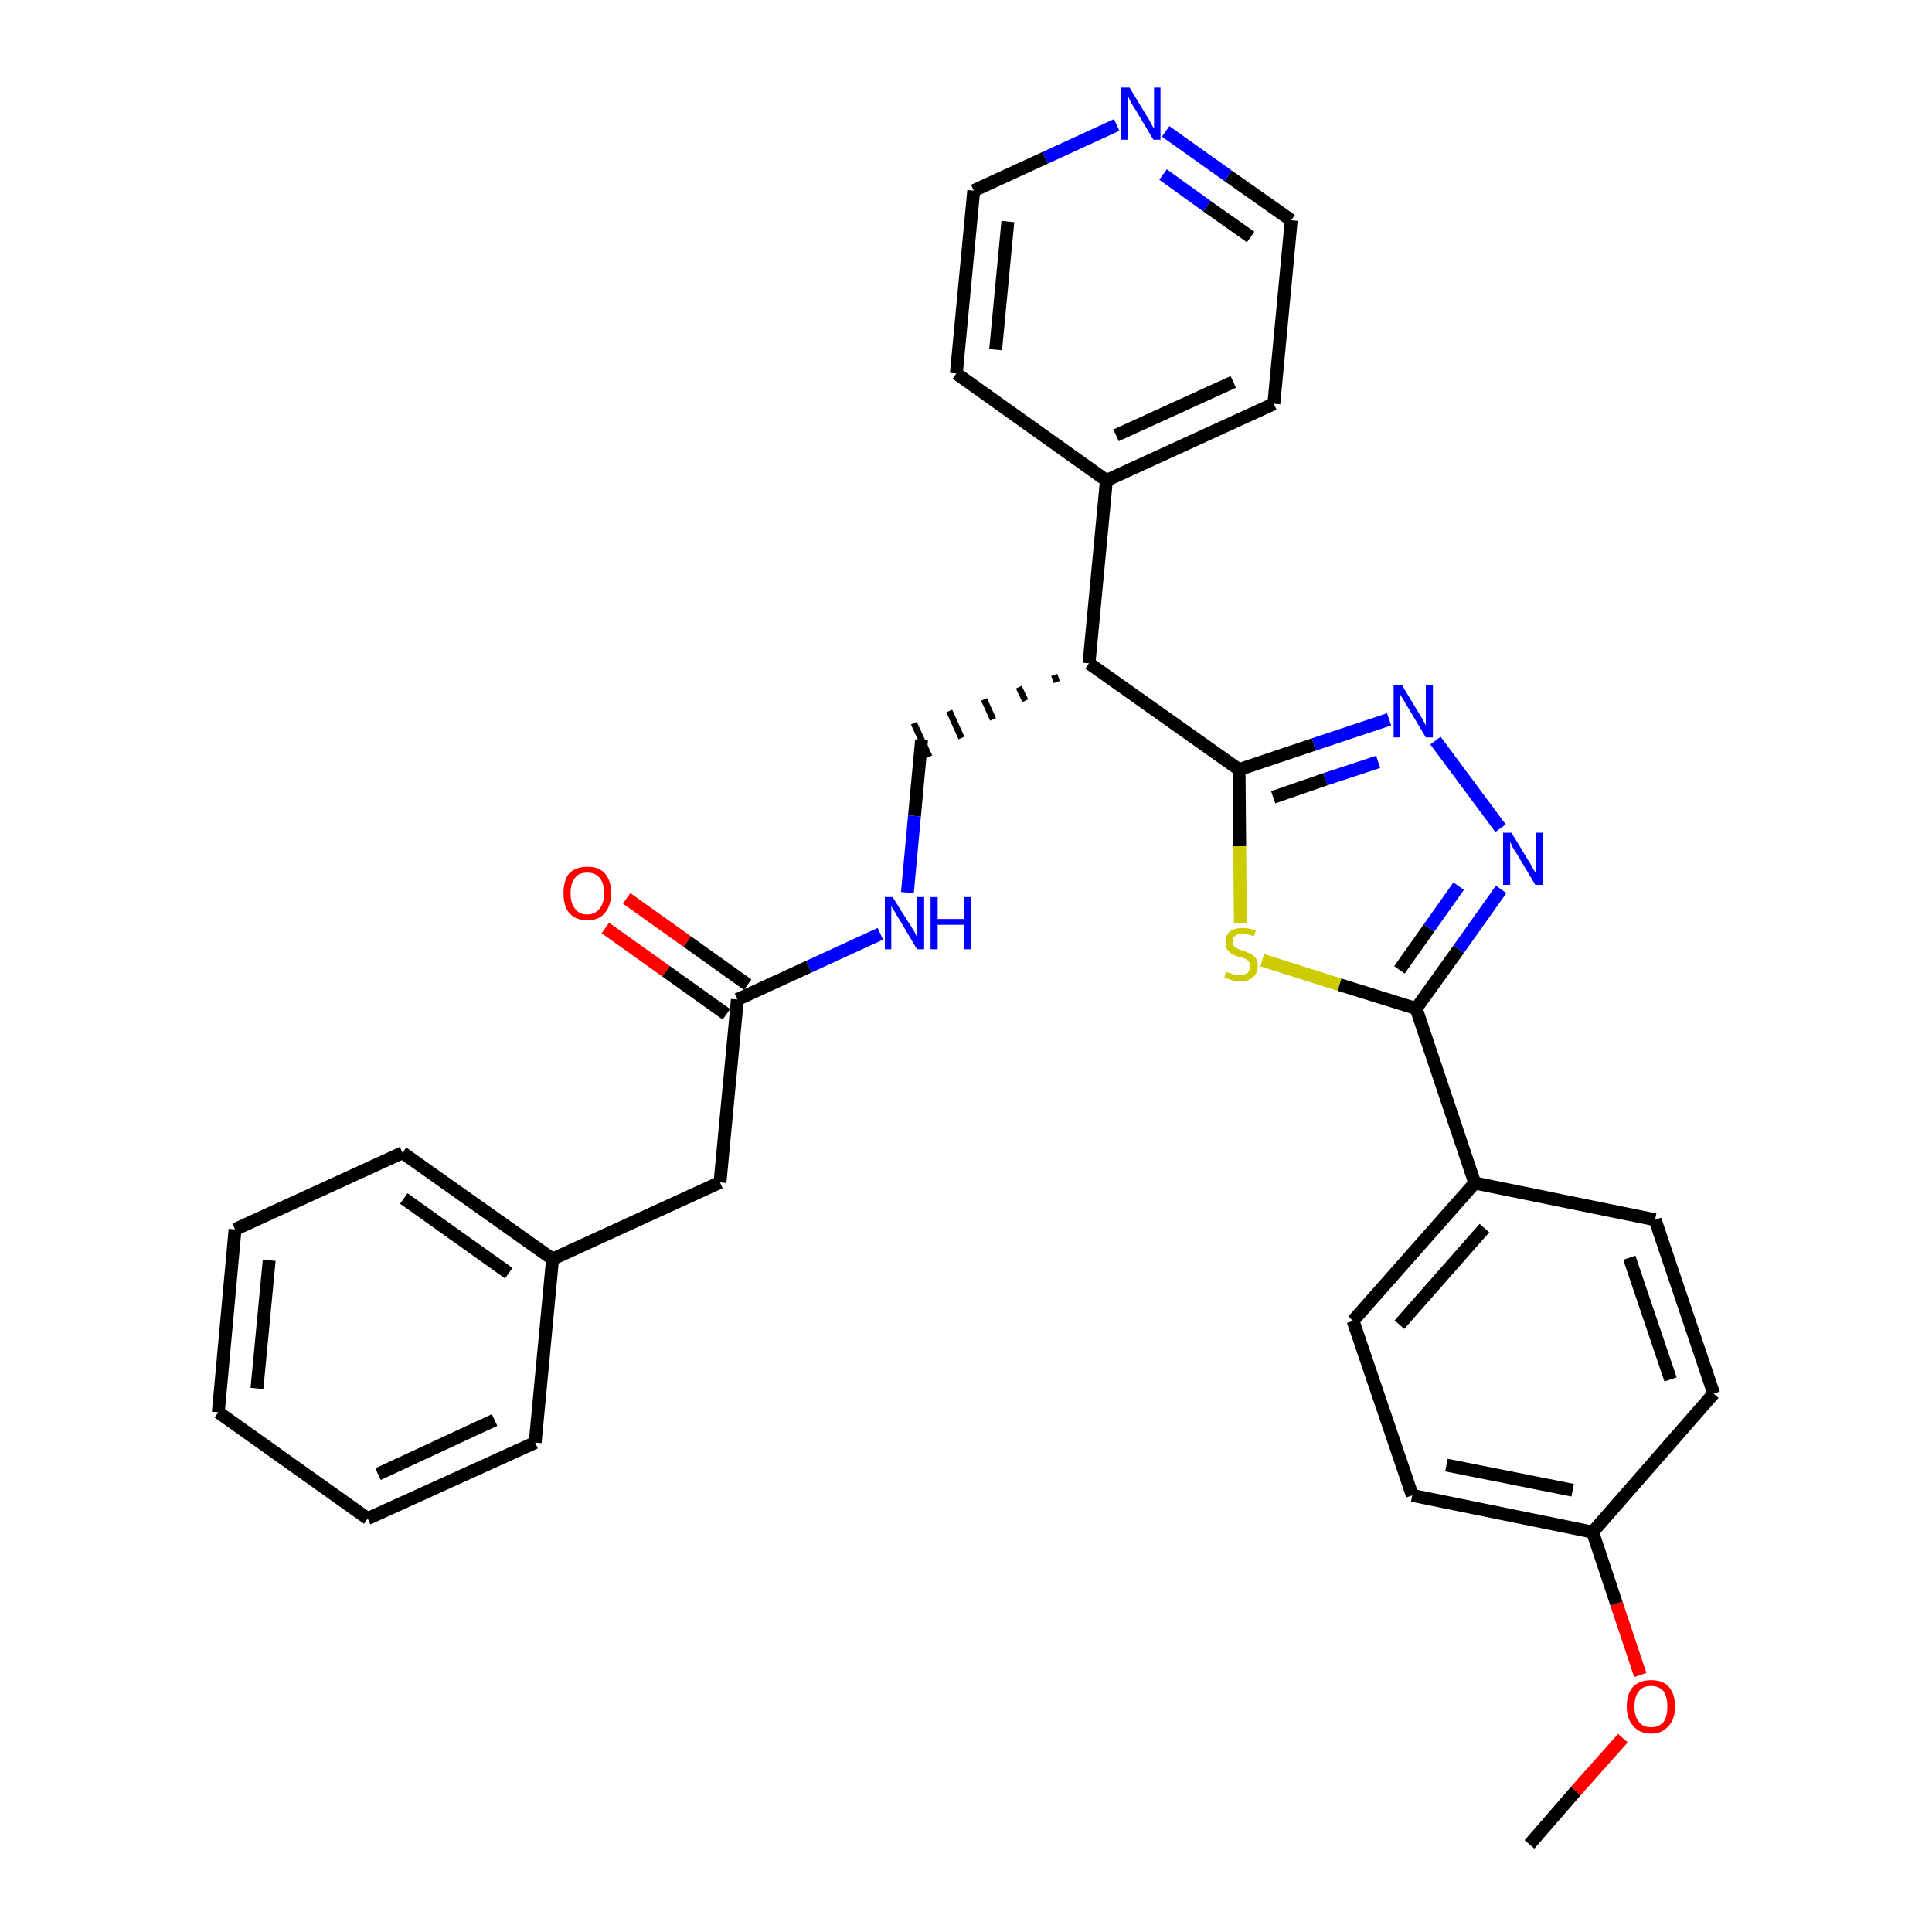 <?xml version='1.0' encoding='iso-8859-1'?>
<svg version='1.1' baseProfile='full'
              xmlns='http://www.w3.org/2000/svg'
                      xmlns:rdkit='http://www.rdkit.org/xml'
                      xmlns:xlink='http://www.w3.org/1999/xlink'
                  xml:space='preserve'
width='300px' height='300px' viewBox='0 0 300 300'>
<!-- END OF HEADER -->
<path class='bond-0 atom-0 atom-1' d='M 237.5,286.4 L 244.7,278.1' style='fill:none;fill-rule:evenodd;stroke:#000000;stroke-width:2.0px;stroke-linecap:butt;stroke-linejoin:miter;stroke-opacity:1' />
<path class='bond-0 atom-0 atom-1' d='M 244.7,278.1 L 252.0,269.9' style='fill:none;fill-rule:evenodd;stroke:#FF0000;stroke-width:2.0px;stroke-linecap:butt;stroke-linejoin:miter;stroke-opacity:1' />
<path class='bond-1 atom-1 atom-2' d='M 254.7,260.1 L 251.0,249.0' style='fill:none;fill-rule:evenodd;stroke:#FF0000;stroke-width:2.0px;stroke-linecap:butt;stroke-linejoin:miter;stroke-opacity:1' />
<path class='bond-1 atom-1 atom-2' d='M 251.0,249.0 L 247.3,237.9' style='fill:none;fill-rule:evenodd;stroke:#000000;stroke-width:2.0px;stroke-linecap:butt;stroke-linejoin:miter;stroke-opacity:1' />
<path class='bond-2 atom-2 atom-3' d='M 247.3,237.9 L 219.3,232.2' style='fill:none;fill-rule:evenodd;stroke:#000000;stroke-width:2.0px;stroke-linecap:butt;stroke-linejoin:miter;stroke-opacity:1' />
<path class='bond-2 atom-2 atom-3' d='M 244.2,231.4 L 224.6,227.5' style='fill:none;fill-rule:evenodd;stroke:#000000;stroke-width:2.0px;stroke-linecap:butt;stroke-linejoin:miter;stroke-opacity:1' />
<path class='bond-30 atom-30 atom-2' d='M 266.1,216.4 L 247.3,237.9' style='fill:none;fill-rule:evenodd;stroke:#000000;stroke-width:2.0px;stroke-linecap:butt;stroke-linejoin:miter;stroke-opacity:1' />
<path class='bond-3 atom-3 atom-4' d='M 219.3,232.2 L 210.1,205.1' style='fill:none;fill-rule:evenodd;stroke:#000000;stroke-width:2.0px;stroke-linecap:butt;stroke-linejoin:miter;stroke-opacity:1' />
<path class='bond-4 atom-4 atom-5' d='M 210.1,205.1 L 229.0,183.7' style='fill:none;fill-rule:evenodd;stroke:#000000;stroke-width:2.0px;stroke-linecap:butt;stroke-linejoin:miter;stroke-opacity:1' />
<path class='bond-4 atom-4 atom-5' d='M 217.3,205.7 L 230.5,190.7' style='fill:none;fill-rule:evenodd;stroke:#000000;stroke-width:2.0px;stroke-linecap:butt;stroke-linejoin:miter;stroke-opacity:1' />
<path class='bond-5 atom-5 atom-6' d='M 229.0,183.7 L 219.9,156.6' style='fill:none;fill-rule:evenodd;stroke:#000000;stroke-width:2.0px;stroke-linecap:butt;stroke-linejoin:miter;stroke-opacity:1' />
<path class='bond-28 atom-5 atom-29' d='M 229.0,183.7 L 257.0,189.4' style='fill:none;fill-rule:evenodd;stroke:#000000;stroke-width:2.0px;stroke-linecap:butt;stroke-linejoin:miter;stroke-opacity:1' />
<path class='bond-6 atom-6 atom-7' d='M 219.9,156.6 L 226.5,147.4' style='fill:none;fill-rule:evenodd;stroke:#000000;stroke-width:2.0px;stroke-linecap:butt;stroke-linejoin:miter;stroke-opacity:1' />
<path class='bond-6 atom-6 atom-7' d='M 226.5,147.4 L 233.1,138.1' style='fill:none;fill-rule:evenodd;stroke:#0000FF;stroke-width:2.0px;stroke-linecap:butt;stroke-linejoin:miter;stroke-opacity:1' />
<path class='bond-6 atom-6 atom-7' d='M 217.3,150.6 L 221.9,144.1' style='fill:none;fill-rule:evenodd;stroke:#000000;stroke-width:2.0px;stroke-linecap:butt;stroke-linejoin:miter;stroke-opacity:1' />
<path class='bond-6 atom-6 atom-7' d='M 221.9,144.1 L 226.5,137.6' style='fill:none;fill-rule:evenodd;stroke:#0000FF;stroke-width:2.0px;stroke-linecap:butt;stroke-linejoin:miter;stroke-opacity:1' />
<path class='bond-31 atom-28 atom-6' d='M 196.0,149.1 L 208.0,152.9' style='fill:none;fill-rule:evenodd;stroke:#CCCC00;stroke-width:2.0px;stroke-linecap:butt;stroke-linejoin:miter;stroke-opacity:1' />
<path class='bond-31 atom-28 atom-6' d='M 208.0,152.9 L 219.9,156.6' style='fill:none;fill-rule:evenodd;stroke:#000000;stroke-width:2.0px;stroke-linecap:butt;stroke-linejoin:miter;stroke-opacity:1' />
<path class='bond-7 atom-7 atom-8' d='M 233.0,128.6 L 222.9,115.0' style='fill:none;fill-rule:evenodd;stroke:#0000FF;stroke-width:2.0px;stroke-linecap:butt;stroke-linejoin:miter;stroke-opacity:1' />
<path class='bond-8 atom-8 atom-9' d='M 215.7,111.7 L 204.0,115.6' style='fill:none;fill-rule:evenodd;stroke:#0000FF;stroke-width:2.0px;stroke-linecap:butt;stroke-linejoin:miter;stroke-opacity:1' />
<path class='bond-8 atom-8 atom-9' d='M 204.0,115.6 L 192.4,119.5' style='fill:none;fill-rule:evenodd;stroke:#000000;stroke-width:2.0px;stroke-linecap:butt;stroke-linejoin:miter;stroke-opacity:1' />
<path class='bond-8 atom-8 atom-9' d='M 214.0,118.3 L 205.8,121.0' style='fill:none;fill-rule:evenodd;stroke:#0000FF;stroke-width:2.0px;stroke-linecap:butt;stroke-linejoin:miter;stroke-opacity:1' />
<path class='bond-8 atom-8 atom-9' d='M 205.8,121.0 L 197.7,123.8' style='fill:none;fill-rule:evenodd;stroke:#000000;stroke-width:2.0px;stroke-linecap:butt;stroke-linejoin:miter;stroke-opacity:1' />
<path class='bond-9 atom-9 atom-10' d='M 192.4,119.5 L 169.1,103.0' style='fill:none;fill-rule:evenodd;stroke:#000000;stroke-width:2.0px;stroke-linecap:butt;stroke-linejoin:miter;stroke-opacity:1' />
<path class='bond-27 atom-9 atom-28' d='M 192.4,119.5 L 192.5,131.4' style='fill:none;fill-rule:evenodd;stroke:#000000;stroke-width:2.0px;stroke-linecap:butt;stroke-linejoin:miter;stroke-opacity:1' />
<path class='bond-27 atom-9 atom-28' d='M 192.5,131.4 L 192.6,143.4' style='fill:none;fill-rule:evenodd;stroke:#CCCC00;stroke-width:2.0px;stroke-linecap:butt;stroke-linejoin:miter;stroke-opacity:1' />
<path class='bond-10 atom-10 atom-11' d='M 163.7,104.8 L 164.1,105.9' style='fill:none;fill-rule:evenodd;stroke:#000000;stroke-width:1.0px;stroke-linecap:butt;stroke-linejoin:miter;stroke-opacity:1' />
<path class='bond-10 atom-10 atom-11' d='M 158.2,106.7 L 159.2,108.8' style='fill:none;fill-rule:evenodd;stroke:#000000;stroke-width:1.0px;stroke-linecap:butt;stroke-linejoin:miter;stroke-opacity:1' />
<path class='bond-10 atom-10 atom-11' d='M 152.8,108.6 L 154.2,111.7' style='fill:none;fill-rule:evenodd;stroke:#000000;stroke-width:1.0px;stroke-linecap:butt;stroke-linejoin:miter;stroke-opacity:1' />
<path class='bond-10 atom-10 atom-11' d='M 147.4,110.4 L 149.3,114.6' style='fill:none;fill-rule:evenodd;stroke:#000000;stroke-width:1.0px;stroke-linecap:butt;stroke-linejoin:miter;stroke-opacity:1' />
<path class='bond-10 atom-10 atom-11' d='M 141.9,112.3 L 144.3,117.5' style='fill:none;fill-rule:evenodd;stroke:#000000;stroke-width:1.0px;stroke-linecap:butt;stroke-linejoin:miter;stroke-opacity:1' />
<path class='bond-21 atom-10 atom-22' d='M 169.1,103.0 L 171.8,74.6' style='fill:none;fill-rule:evenodd;stroke:#000000;stroke-width:2.0px;stroke-linecap:butt;stroke-linejoin:miter;stroke-opacity:1' />
<path class='bond-11 atom-11 atom-12' d='M 143.1,114.9 L 142.0,126.7' style='fill:none;fill-rule:evenodd;stroke:#000000;stroke-width:2.0px;stroke-linecap:butt;stroke-linejoin:miter;stroke-opacity:1' />
<path class='bond-11 atom-11 atom-12' d='M 142.0,126.7 L 140.9,138.6' style='fill:none;fill-rule:evenodd;stroke:#0000FF;stroke-width:2.0px;stroke-linecap:butt;stroke-linejoin:miter;stroke-opacity:1' />
<path class='bond-12 atom-12 atom-13' d='M 136.7,145.0 L 125.6,150.1' style='fill:none;fill-rule:evenodd;stroke:#0000FF;stroke-width:2.0px;stroke-linecap:butt;stroke-linejoin:miter;stroke-opacity:1' />
<path class='bond-12 atom-12 atom-13' d='M 125.6,150.1 L 114.5,155.2' style='fill:none;fill-rule:evenodd;stroke:#000000;stroke-width:2.0px;stroke-linecap:butt;stroke-linejoin:miter;stroke-opacity:1' />
<path class='bond-13 atom-13 atom-14' d='M 116.1,152.9 L 106.7,146.2' style='fill:none;fill-rule:evenodd;stroke:#000000;stroke-width:2.0px;stroke-linecap:butt;stroke-linejoin:miter;stroke-opacity:1' />
<path class='bond-13 atom-13 atom-14' d='M 106.7,146.2 L 97.3,139.5' style='fill:none;fill-rule:evenodd;stroke:#FF0000;stroke-width:2.0px;stroke-linecap:butt;stroke-linejoin:miter;stroke-opacity:1' />
<path class='bond-13 atom-13 atom-14' d='M 112.8,157.5 L 103.4,150.8' style='fill:none;fill-rule:evenodd;stroke:#000000;stroke-width:2.0px;stroke-linecap:butt;stroke-linejoin:miter;stroke-opacity:1' />
<path class='bond-13 atom-13 atom-14' d='M 103.4,150.8 L 94.0,144.1' style='fill:none;fill-rule:evenodd;stroke:#FF0000;stroke-width:2.0px;stroke-linecap:butt;stroke-linejoin:miter;stroke-opacity:1' />
<path class='bond-14 atom-13 atom-15' d='M 114.5,155.2 L 111.8,183.6' style='fill:none;fill-rule:evenodd;stroke:#000000;stroke-width:2.0px;stroke-linecap:butt;stroke-linejoin:miter;stroke-opacity:1' />
<path class='bond-15 atom-15 atom-16' d='M 111.8,183.6 L 85.8,195.5' style='fill:none;fill-rule:evenodd;stroke:#000000;stroke-width:2.0px;stroke-linecap:butt;stroke-linejoin:miter;stroke-opacity:1' />
<path class='bond-16 atom-16 atom-17' d='M 85.8,195.5 L 62.5,179.0' style='fill:none;fill-rule:evenodd;stroke:#000000;stroke-width:2.0px;stroke-linecap:butt;stroke-linejoin:miter;stroke-opacity:1' />
<path class='bond-16 atom-16 atom-17' d='M 79.0,197.7 L 62.7,186.1' style='fill:none;fill-rule:evenodd;stroke:#000000;stroke-width:2.0px;stroke-linecap:butt;stroke-linejoin:miter;stroke-opacity:1' />
<path class='bond-32 atom-21 atom-16' d='M 83.1,224.0 L 85.8,195.5' style='fill:none;fill-rule:evenodd;stroke:#000000;stroke-width:2.0px;stroke-linecap:butt;stroke-linejoin:miter;stroke-opacity:1' />
<path class='bond-17 atom-17 atom-18' d='M 62.5,179.0 L 36.5,190.9' style='fill:none;fill-rule:evenodd;stroke:#000000;stroke-width:2.0px;stroke-linecap:butt;stroke-linejoin:miter;stroke-opacity:1' />
<path class='bond-18 atom-18 atom-19' d='M 36.5,190.9 L 33.9,219.3' style='fill:none;fill-rule:evenodd;stroke:#000000;stroke-width:2.0px;stroke-linecap:butt;stroke-linejoin:miter;stroke-opacity:1' />
<path class='bond-18 atom-18 atom-19' d='M 41.8,195.7 L 39.9,215.6' style='fill:none;fill-rule:evenodd;stroke:#000000;stroke-width:2.0px;stroke-linecap:butt;stroke-linejoin:miter;stroke-opacity:1' />
<path class='bond-19 atom-19 atom-20' d='M 33.9,219.3 L 57.1,235.8' style='fill:none;fill-rule:evenodd;stroke:#000000;stroke-width:2.0px;stroke-linecap:butt;stroke-linejoin:miter;stroke-opacity:1' />
<path class='bond-20 atom-20 atom-21' d='M 57.1,235.8 L 83.1,224.0' style='fill:none;fill-rule:evenodd;stroke:#000000;stroke-width:2.0px;stroke-linecap:butt;stroke-linejoin:miter;stroke-opacity:1' />
<path class='bond-20 atom-20 atom-21' d='M 58.7,228.9 L 76.8,220.5' style='fill:none;fill-rule:evenodd;stroke:#000000;stroke-width:2.0px;stroke-linecap:butt;stroke-linejoin:miter;stroke-opacity:1' />
<path class='bond-22 atom-22 atom-23' d='M 171.8,74.6 L 197.8,62.7' style='fill:none;fill-rule:evenodd;stroke:#000000;stroke-width:2.0px;stroke-linecap:butt;stroke-linejoin:miter;stroke-opacity:1' />
<path class='bond-22 atom-22 atom-23' d='M 173.3,67.6 L 191.5,59.3' style='fill:none;fill-rule:evenodd;stroke:#000000;stroke-width:2.0px;stroke-linecap:butt;stroke-linejoin:miter;stroke-opacity:1' />
<path class='bond-33 atom-27 atom-22' d='M 148.5,58.0 L 171.8,74.6' style='fill:none;fill-rule:evenodd;stroke:#000000;stroke-width:2.0px;stroke-linecap:butt;stroke-linejoin:miter;stroke-opacity:1' />
<path class='bond-23 atom-23 atom-24' d='M 197.8,62.7 L 200.5,34.2' style='fill:none;fill-rule:evenodd;stroke:#000000;stroke-width:2.0px;stroke-linecap:butt;stroke-linejoin:miter;stroke-opacity:1' />
<path class='bond-24 atom-24 atom-25' d='M 200.5,34.2 L 190.7,27.3' style='fill:none;fill-rule:evenodd;stroke:#000000;stroke-width:2.0px;stroke-linecap:butt;stroke-linejoin:miter;stroke-opacity:1' />
<path class='bond-24 atom-24 atom-25' d='M 190.7,27.3 L 181.0,20.4' style='fill:none;fill-rule:evenodd;stroke:#0000FF;stroke-width:2.0px;stroke-linecap:butt;stroke-linejoin:miter;stroke-opacity:1' />
<path class='bond-24 atom-24 atom-25' d='M 194.2,36.8 L 187.4,32.0' style='fill:none;fill-rule:evenodd;stroke:#000000;stroke-width:2.0px;stroke-linecap:butt;stroke-linejoin:miter;stroke-opacity:1' />
<path class='bond-24 atom-24 atom-25' d='M 187.4,32.0 L 180.6,27.1' style='fill:none;fill-rule:evenodd;stroke:#0000FF;stroke-width:2.0px;stroke-linecap:butt;stroke-linejoin:miter;stroke-opacity:1' />
<path class='bond-25 atom-25 atom-26' d='M 173.4,19.4 L 162.3,24.5' style='fill:none;fill-rule:evenodd;stroke:#0000FF;stroke-width:2.0px;stroke-linecap:butt;stroke-linejoin:miter;stroke-opacity:1' />
<path class='bond-25 atom-25 atom-26' d='M 162.3,24.5 L 151.2,29.6' style='fill:none;fill-rule:evenodd;stroke:#000000;stroke-width:2.0px;stroke-linecap:butt;stroke-linejoin:miter;stroke-opacity:1' />
<path class='bond-26 atom-26 atom-27' d='M 151.2,29.6 L 148.5,58.0' style='fill:none;fill-rule:evenodd;stroke:#000000;stroke-width:2.0px;stroke-linecap:butt;stroke-linejoin:miter;stroke-opacity:1' />
<path class='bond-26 atom-26 atom-27' d='M 156.5,34.4 L 154.6,54.3' style='fill:none;fill-rule:evenodd;stroke:#000000;stroke-width:2.0px;stroke-linecap:butt;stroke-linejoin:miter;stroke-opacity:1' />
<path class='bond-29 atom-29 atom-30' d='M 257.0,189.4 L 266.1,216.4' style='fill:none;fill-rule:evenodd;stroke:#000000;stroke-width:2.0px;stroke-linecap:butt;stroke-linejoin:miter;stroke-opacity:1' />
<path class='bond-29 atom-29 atom-30' d='M 253.0,195.3 L 259.4,214.2' style='fill:none;fill-rule:evenodd;stroke:#000000;stroke-width:2.0px;stroke-linecap:butt;stroke-linejoin:miter;stroke-opacity:1' />
<path  class='atom-1' d='M 252.6 265.0
Q 252.6 263.0, 253.6 261.9
Q 254.6 260.9, 256.4 260.9
Q 258.2 260.9, 259.1 261.9
Q 260.1 263.0, 260.1 265.0
Q 260.1 266.9, 259.1 268.0
Q 258.1 269.2, 256.4 269.2
Q 254.6 269.2, 253.6 268.0
Q 252.6 266.9, 252.6 265.0
M 256.4 268.2
Q 257.6 268.2, 258.3 267.4
Q 258.9 266.6, 258.9 265.0
Q 258.9 263.4, 258.3 262.6
Q 257.6 261.8, 256.4 261.8
Q 255.1 261.8, 254.5 262.6
Q 253.8 263.4, 253.8 265.0
Q 253.8 266.6, 254.5 267.4
Q 255.1 268.2, 256.4 268.2
' fill='#FF0000'/>
<path  class='atom-7' d='M 234.7 129.3
L 237.3 133.6
Q 237.6 134.0, 238.0 134.8
Q 238.5 135.6, 238.5 135.6
L 238.5 129.3
L 239.6 129.3
L 239.6 137.4
L 238.4 137.4
L 235.6 132.7
Q 235.3 132.2, 234.9 131.6
Q 234.6 130.9, 234.5 130.7
L 234.5 137.4
L 233.4 137.4
L 233.4 129.3
L 234.7 129.3
' fill='#0000FF'/>
<path  class='atom-8' d='M 217.7 106.4
L 220.3 110.7
Q 220.6 111.1, 221.0 111.9
Q 221.4 112.6, 221.4 112.7
L 221.4 106.4
L 222.5 106.4
L 222.5 114.5
L 221.4 114.5
L 218.6 109.8
Q 218.2 109.2, 217.9 108.6
Q 217.5 108.0, 217.4 107.8
L 217.4 114.5
L 216.4 114.5
L 216.4 106.4
L 217.7 106.4
' fill='#0000FF'/>
<path  class='atom-12' d='M 138.6 139.3
L 141.3 143.6
Q 141.6 144.0, 142.0 144.7
Q 142.4 145.5, 142.4 145.6
L 142.4 139.3
L 143.5 139.3
L 143.5 147.4
L 142.4 147.4
L 139.6 142.7
Q 139.2 142.1, 138.9 141.5
Q 138.5 140.9, 138.4 140.7
L 138.4 147.4
L 137.4 147.4
L 137.4 139.3
L 138.6 139.3
' fill='#0000FF'/>
<path  class='atom-12' d='M 144.5 139.3
L 145.6 139.3
L 145.6 142.7
L 149.7 142.7
L 149.7 139.3
L 150.8 139.3
L 150.8 147.4
L 149.7 147.4
L 149.7 143.6
L 145.6 143.6
L 145.6 147.4
L 144.5 147.4
L 144.5 139.3
' fill='#0000FF'/>
<path  class='atom-14' d='M 87.5 138.7
Q 87.5 136.7, 88.4 135.6
Q 89.4 134.6, 91.2 134.6
Q 93.0 134.6, 93.9 135.6
Q 94.9 136.7, 94.9 138.7
Q 94.9 140.6, 93.9 141.8
Q 93.0 142.9, 91.2 142.9
Q 89.4 142.9, 88.4 141.8
Q 87.5 140.7, 87.5 138.7
M 91.2 142.0
Q 92.4 142.0, 93.1 141.1
Q 93.8 140.3, 93.8 138.7
Q 93.8 137.1, 93.1 136.3
Q 92.4 135.5, 91.2 135.5
Q 89.9 135.5, 89.3 136.3
Q 88.6 137.1, 88.6 138.7
Q 88.6 140.3, 89.3 141.1
Q 89.9 142.0, 91.2 142.0
' fill='#FF0000'/>
<path  class='atom-25' d='M 175.4 13.6
L 178.0 17.9
Q 178.3 18.3, 178.7 19.1
Q 179.1 19.9, 179.2 19.9
L 179.2 13.6
L 180.2 13.6
L 180.2 21.7
L 179.1 21.7
L 176.3 17.0
Q 176.0 16.5, 175.6 15.9
Q 175.3 15.2, 175.2 15.0
L 175.2 21.7
L 174.1 21.7
L 174.1 13.6
L 175.4 13.6
' fill='#0000FF'/>
<path  class='atom-28' d='M 190.4 150.9
Q 190.5 150.9, 190.9 151.1
Q 191.2 151.2, 191.6 151.3
Q 192.1 151.4, 192.5 151.4
Q 193.2 151.4, 193.7 151.1
Q 194.1 150.7, 194.1 150.0
Q 194.1 149.6, 193.9 149.3
Q 193.7 149.0, 193.4 148.9
Q 193.0 148.7, 192.4 148.6
Q 191.7 148.4, 191.3 148.1
Q 190.9 147.9, 190.6 147.5
Q 190.3 147.1, 190.3 146.3
Q 190.3 145.3, 190.9 144.7
Q 191.6 144.1, 193.0 144.1
Q 193.9 144.1, 195.0 144.5
L 194.7 145.4
Q 193.8 145.0, 193.0 145.0
Q 192.3 145.0, 191.8 145.3
Q 191.4 145.6, 191.4 146.2
Q 191.4 146.6, 191.6 146.9
Q 191.8 147.2, 192.2 147.3
Q 192.5 147.5, 193.0 147.6
Q 193.8 147.9, 194.2 148.1
Q 194.6 148.3, 195.0 148.8
Q 195.3 149.2, 195.3 150.0
Q 195.3 151.2, 194.5 151.8
Q 193.8 152.4, 192.5 152.4
Q 191.8 152.4, 191.3 152.2
Q 190.7 152.0, 190.1 151.8
L 190.4 150.9
' fill='#CCCC00'/>
</svg>
